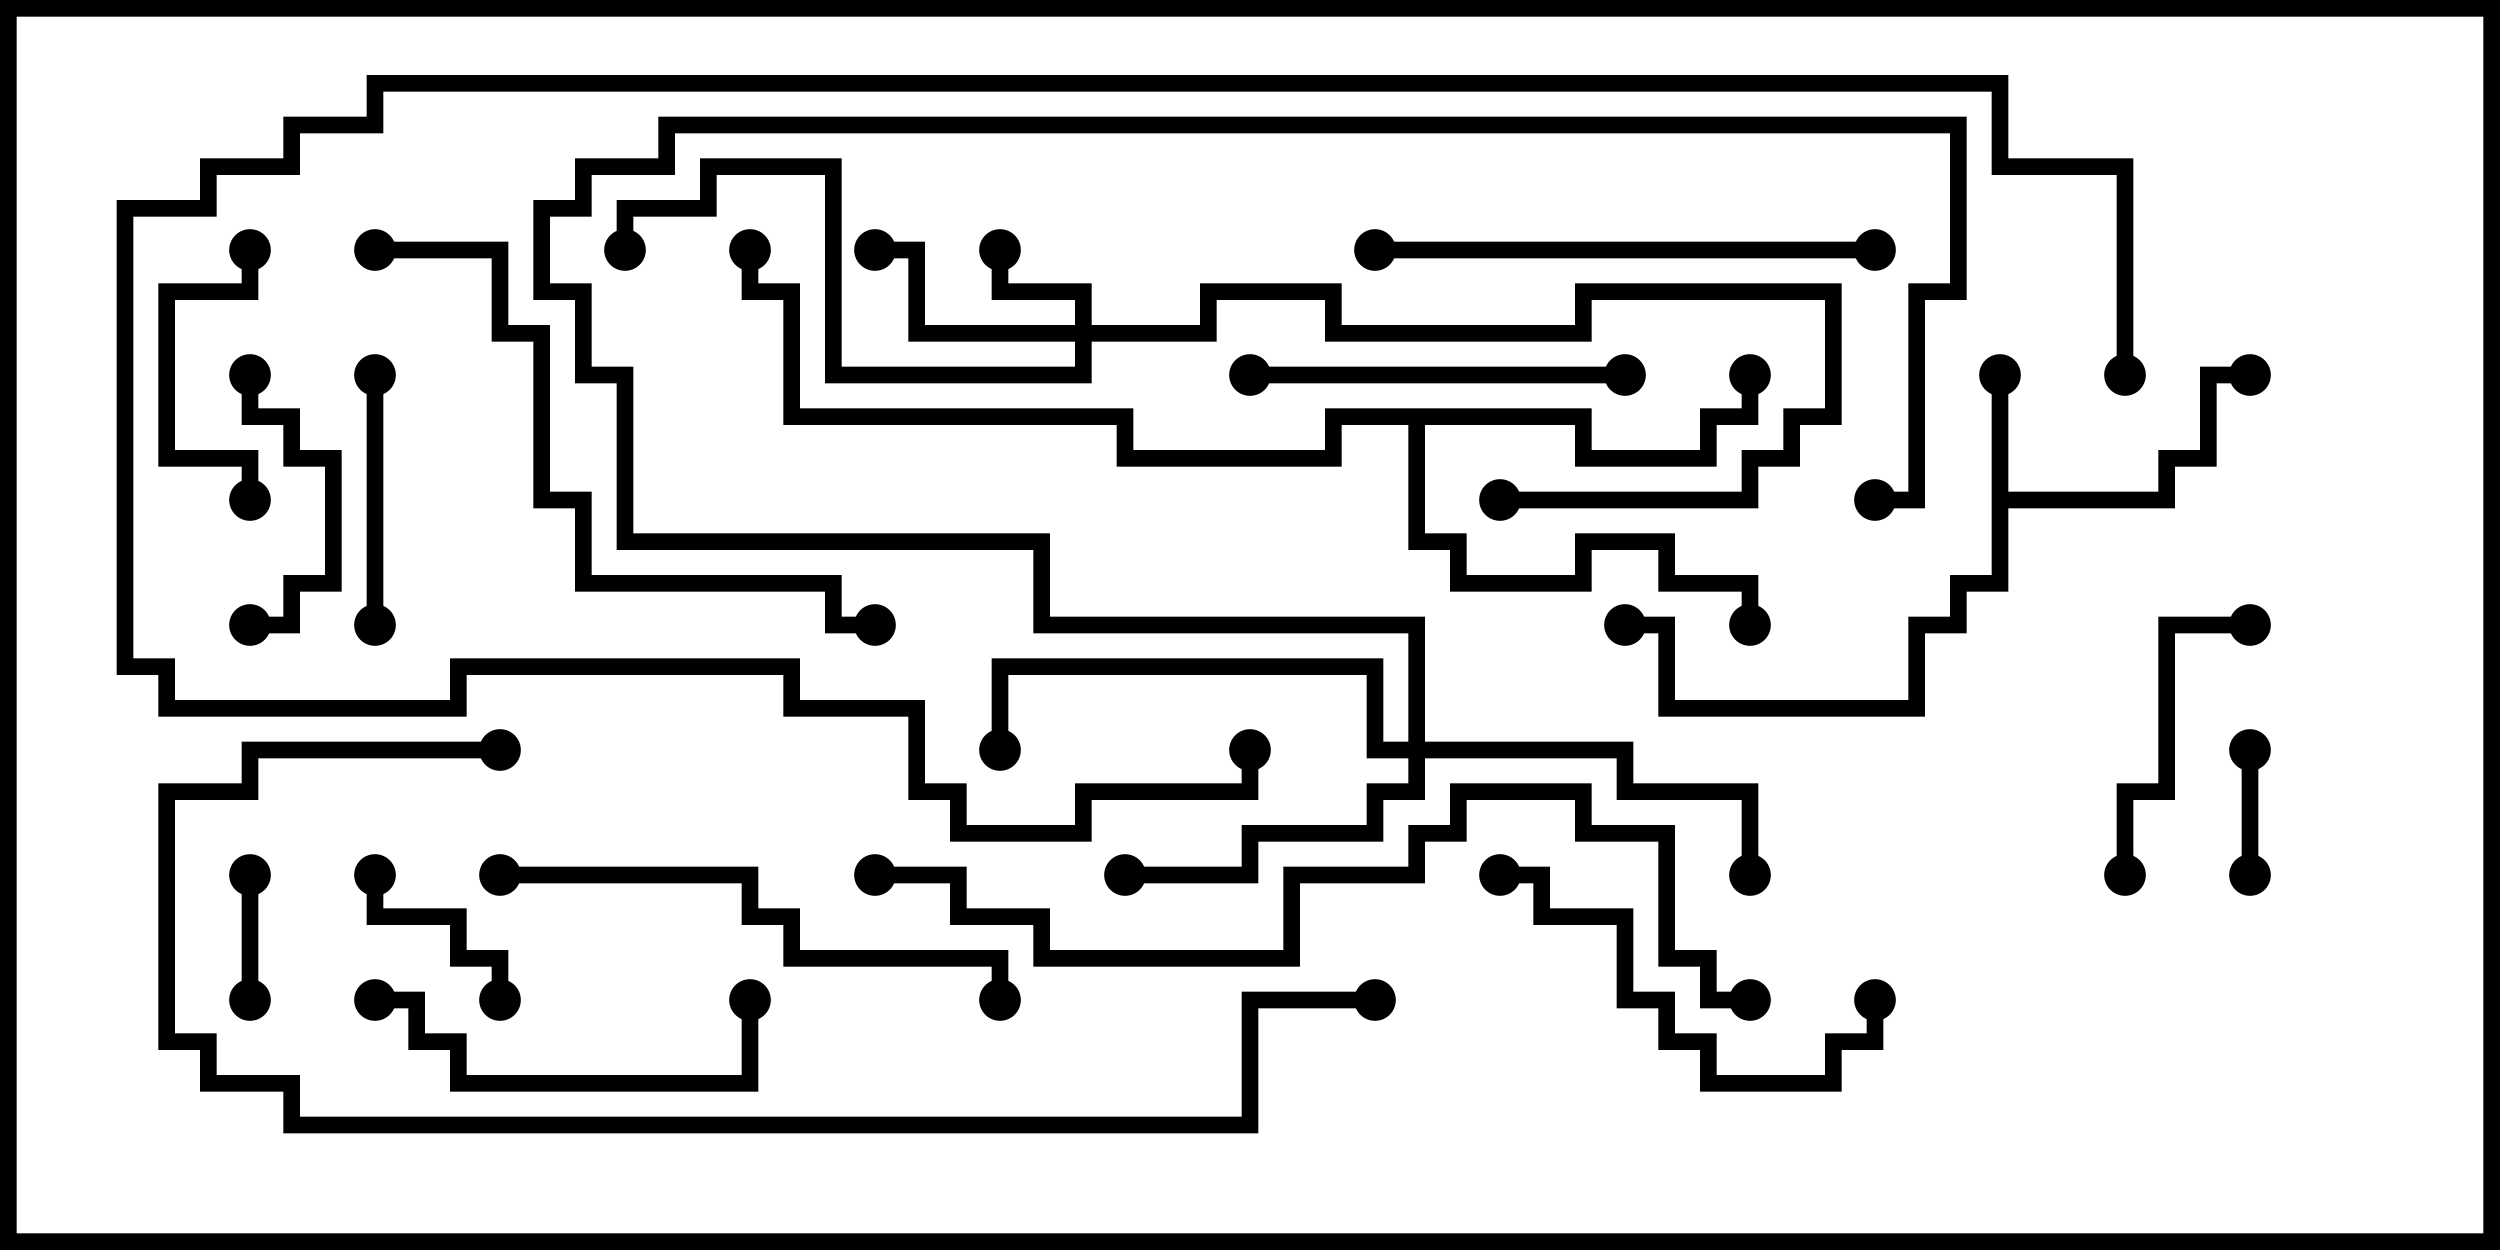 <svg version="1.1" width="30" height="15" xmlns="http://www.w3.org/2000/svg"><path d="M23.9,4.5L24.1,4.5L24.1,5.9L25.9,5.9L25.9,5.4L26.4,5.4L26.4,4.4L27,4.4L27,4.6L26.6,4.6L26.6,5.6L26.1,5.6L26.1,6.1L24.1,6.1L24.1,7.1L23.6,7.1L23.6,7.6L23.1,7.6L23.1,8.6L19.9,8.6L19.9,7.6L19.5,7.6L19.5,7.4L20.1,7.4L20.1,8.4L22.9,8.4L22.9,7.4L23.4,7.4L23.4,6.9L23.9,6.9z" stroke="none"/><path d="M19.1,4.9L19.1,5.4L20.4,5.4L20.4,4.9L20.9,4.9L20.9,4.5L21.1,4.5L21.1,5.1L20.6,5.1L20.6,5.6L18.9,5.6L18.9,5.1L17.1,5.1L17.1,6.4L17.6,6.4L17.6,6.9L18.9,6.9L18.9,6.4L20.1,6.4L20.1,6.9L21.1,6.9L21.1,7.5L20.9,7.5L20.9,7.1L19.9,7.1L19.9,6.6L19.1,6.6L19.1,7.1L17.4,7.1L17.4,6.6L16.9,6.6L16.9,5.1L16.1,5.1L16.1,5.6L13.4,5.6L13.4,5.1L9.4,5.1L9.4,3.6L8.9,3.6L8.9,3L9.1,3L9.1,3.4L9.6,3.4L9.6,4.9L13.6,4.9L13.6,5.4L15.9,5.4L15.9,4.9z" stroke="none"/><path d="M12.9,3.9L12.9,3.6L11.9,3.6L11.9,3L12.1,3L12.1,3.4L13.1,3.4L13.1,3.9L14.4,3.9L14.4,3.4L16.1,3.4L16.1,3.9L18.9,3.9L18.9,3.4L22.1,3.4L22.1,5.1L21.6,5.1L21.6,5.6L21.1,5.6L21.1,6.1L18,6.1L18,5.9L20.9,5.9L20.9,5.4L21.4,5.4L21.4,4.9L21.9,4.9L21.9,3.6L19.1,3.6L19.1,4.1L15.9,4.1L15.9,3.6L14.6,3.6L14.6,4.1L13.1,4.1L13.1,4.6L9.9,4.6L9.9,2.1L8.6,2.1L8.6,2.6L7.6,2.6L7.6,3L7.4,3L7.4,2.4L8.4,2.4L8.4,1.9L10.1,1.9L10.1,4.4L12.9,4.4L12.9,4.1L10.9,4.1L10.9,3.1L10.5,3.1L10.5,2.9L11.1,2.9L11.1,3.9z" stroke="none"/><path d="M16.9,8.9L16.9,7.6L12.4,7.6L12.4,6.6L7.4,6.6L7.4,4.6L6.9,4.6L6.9,3.6L6.4,3.6L6.4,2.4L6.9,2.4L6.9,1.9L7.9,1.9L7.9,1.4L23.6,1.4L23.6,3.6L23.1,3.6L23.1,6.1L22.5,6.1L22.5,5.9L22.9,5.9L22.9,3.4L23.4,3.4L23.4,1.6L8.1,1.6L8.1,2.1L7.1,2.1L7.1,2.6L6.6,2.6L6.6,3.4L7.1,3.4L7.1,4.4L7.6,4.4L7.6,6.4L12.6,6.4L12.6,7.4L17.1,7.4L17.1,8.9L19.6,8.9L19.6,9.4L21.1,9.4L21.1,10.5L20.9,10.5L20.9,9.6L19.4,9.6L19.4,9.1L17.1,9.1L17.1,9.6L16.6,9.6L16.6,10.1L15.1,10.1L15.1,10.6L13.5,10.6L13.5,10.4L14.9,10.4L14.9,9.9L16.4,9.9L16.4,9.4L16.9,9.4L16.9,9.1L16.4,9.1L16.4,8.1L12.1,8.1L12.1,9L11.9,9L11.9,7.9L16.6,7.9L16.6,8.9z" stroke="none"/><path d="M3.1,12L2.9,12L2.9,10.5L3.1,10.5z" stroke="none"/><path d="M26.9,9L27.1,9L27.1,10.5L26.9,10.5z" stroke="none"/><path d="M4.4,10.5L4.6,10.5L4.6,10.9L5.6,10.9L5.6,11.4L6.1,11.4L6.1,12L5.9,12L5.9,11.6L5.4,11.6L5.4,11.1L4.4,11.1z" stroke="none"/><path d="M4.4,4.5L4.6,4.5L4.6,7.5L4.4,7.5z" stroke="none"/><path d="M2.9,4.5L3.1,4.5L3.1,4.9L3.6,4.9L3.6,5.4L4.1,5.4L4.1,7.1L3.6,7.1L3.6,7.6L3,7.6L3,7.4L3.4,7.4L3.4,6.9L3.9,6.9L3.9,5.6L3.4,5.6L3.4,5.1L2.9,5.1z" stroke="none"/><path d="M2.9,3L3.1,3L3.1,3.6L2.1,3.6L2.1,5.4L3.1,5.4L3.1,6L2.9,6L2.9,5.6L1.9,5.6L1.9,3.4L2.9,3.4z" stroke="none"/><path d="M25.6,10.5L25.4,10.5L25.4,9.4L25.9,9.4L25.9,7.4L27,7.4L27,7.6L26.1,7.6L26.1,9.6L25.6,9.6z" stroke="none"/><path d="M4.5,12.1L4.5,11.9L5.1,11.9L5.1,12.4L5.6,12.4L5.6,12.9L8.9,12.9L8.9,12L9.1,12L9.1,13.1L5.4,13.1L5.4,12.6L4.9,12.6L4.9,12.1z" stroke="none"/><path d="M15,4.6L15,4.4L19.5,4.4L19.5,4.6z" stroke="none"/><path d="M22.4,12L22.6,12L22.6,12.6L22.1,12.6L22.1,13.1L20.4,13.1L20.4,12.6L19.9,12.6L19.9,12.1L19.4,12.1L19.4,11.1L18.4,11.1L18.4,10.6L18,10.6L18,10.4L18.6,10.4L18.6,10.9L19.6,10.9L19.6,11.9L20.1,11.9L20.1,12.4L20.6,12.4L20.6,12.9L21.9,12.9L21.9,12.4L22.4,12.4z" stroke="none"/><path d="M16.5,3.1L16.5,2.9L22.5,2.9L22.5,3.1z" stroke="none"/><path d="M6,10.6L6,10.4L9.1,10.4L9.1,10.9L9.6,10.9L9.6,11.4L12.1,11.4L12.1,12L11.9,12L11.9,11.6L9.4,11.6L9.4,11.1L8.9,11.1L8.9,10.6z" stroke="none"/><path d="M4.5,3.1L4.5,2.9L6.1,2.9L6.1,3.9L6.6,3.9L6.6,5.9L7.1,5.9L7.1,6.9L10.1,6.9L10.1,7.4L10.5,7.4L10.5,7.6L9.9,7.6L9.9,7.1L6.9,7.1L6.9,6.1L6.4,6.1L6.4,4.1L5.9,4.1L5.9,3.1z" stroke="none"/><path d="M10.5,10.6L10.5,10.4L11.6,10.4L11.6,10.9L12.6,10.9L12.6,11.4L15.4,11.4L15.4,10.4L16.9,10.4L16.9,9.9L17.4,9.9L17.4,9.4L19.1,9.4L19.1,9.9L20.1,9.9L20.1,11.4L20.6,11.4L20.6,11.9L21,11.9L21,12.1L20.4,12.1L20.4,11.6L19.9,11.6L19.9,10.1L18.9,10.1L18.9,9.6L17.6,9.6L17.6,10.1L17.1,10.1L17.1,10.6L15.6,10.6L15.6,11.6L12.4,11.6L12.4,11.1L11.4,11.1L11.4,10.6z" stroke="none"/><path d="M6,8.9L6,9.1L3.1,9.1L3.1,9.6L2.1,9.6L2.1,12.4L2.6,12.4L2.6,12.9L3.6,12.9L3.6,13.4L14.9,13.4L14.9,11.9L16.5,11.9L16.5,12.1L15.1,12.1L15.1,13.6L3.4,13.6L3.4,13.1L2.4,13.1L2.4,12.6L1.9,12.6L1.9,9.4L2.9,9.4L2.9,8.9z" stroke="none"/><path d="M25.6,4.5L25.4,4.5L25.4,2.1L23.9,2.1L23.9,1.1L4.6,1.1L4.6,1.6L3.6,1.6L3.6,2.1L2.6,2.1L2.6,2.6L1.6,2.6L1.6,7.9L2.1,7.9L2.1,8.4L5.4,8.4L5.4,7.9L9.6,7.9L9.6,8.4L11.1,8.4L11.1,9.4L11.6,9.4L11.6,9.9L12.9,9.9L12.9,9.4L14.9,9.4L14.9,9L15.1,9L15.1,9.6L13.1,9.6L13.1,10.1L11.4,10.1L11.4,9.6L10.9,9.6L10.9,8.6L9.4,8.6L9.4,8.1L5.6,8.1L5.6,8.6L1.9,8.6L1.9,8.1L1.4,8.1L1.4,2.4L2.4,2.4L2.4,1.9L3.4,1.9L3.4,1.4L4.4,1.4L4.4,0.9L24.1,0.9L24.1,1.9L25.6,1.9z" stroke="none"/><circle cx="24" cy="4.5" r="0.25" stroke-width="0" fill="#000" /><circle cx="27" cy="4.5" r="0.25" stroke-width="0" fill="#000" /><circle cx="19.5" cy="7.5" r="0.25" stroke-width="0" fill="#000" /><circle cx="21" cy="4.5" r="0.25" stroke-width="0" fill="#000" /><circle cx="21" cy="7.5" r="0.25" stroke-width="0" fill="#000" /><circle cx="9" cy="3" r="0.25" stroke-width="0" fill="#000" /><circle cx="12" cy="3" r="0.25" stroke-width="0" fill="#000" /><circle cx="10.5" cy="3" r="0.25" stroke-width="0" fill="#000" /><circle cx="18" cy="6" r="0.25" stroke-width="0" fill="#000" /><circle cx="7.5" cy="3" r="0.25" stroke-width="0" fill="#000" /><circle cx="13.5" cy="10.5" r="0.25" stroke-width="0" fill="#000" /><circle cx="21" cy="10.5" r="0.25" stroke-width="0" fill="#000" /><circle cx="12" cy="9" r="0.25" stroke-width="0" fill="#000" /><circle cx="22.5" cy="6" r="0.25" stroke-width="0" fill="#000" /><circle cx="3" cy="12" r="0.25" stroke-width="0" fill="#000" /><circle cx="3" cy="10.5" r="0.25" stroke-width="0" fill="#000" /><circle cx="27" cy="9" r="0.25" stroke-width="0" fill="#000" /><circle cx="27" cy="10.5" r="0.25" stroke-width="0" fill="#000" /><circle cx="4.5" cy="10.5" r="0.25" stroke-width="0" fill="#000" /><circle cx="6" cy="12" r="0.25" stroke-width="0" fill="#000" /><circle cx="4.5" cy="4.5" r="0.25" stroke-width="0" fill="#000" /><circle cx="4.5" cy="7.5" r="0.25" stroke-width="0" fill="#000" /><circle cx="3" cy="4.5" r="0.25" stroke-width="0" fill="#000" /><circle cx="3" cy="7.5" r="0.25" stroke-width="0" fill="#000" /><circle cx="3" cy="3" r="0.25" stroke-width="0" fill="#000" /><circle cx="3" cy="6" r="0.25" stroke-width="0" fill="#000" /><circle cx="25.5" cy="10.5" r="0.25" stroke-width="0" fill="#000" /><circle cx="27" cy="7.5" r="0.25" stroke-width="0" fill="#000" /><circle cx="4.5" cy="12" r="0.25" stroke-width="0" fill="#000" /><circle cx="9" cy="12" r="0.25" stroke-width="0" fill="#000" /><circle cx="15" cy="4.5" r="0.25" stroke-width="0" fill="#000" /><circle cx="19.5" cy="4.5" r="0.25" stroke-width="0" fill="#000" /><circle cx="22.5" cy="12" r="0.25" stroke-width="0" fill="#000" /><circle cx="18" cy="10.5" r="0.25" stroke-width="0" fill="#000" /><circle cx="16.5" cy="3" r="0.25" stroke-width="0" fill="#000" /><circle cx="22.5" cy="3" r="0.25" stroke-width="0" fill="#000" /><circle cx="6" cy="10.5" r="0.25" stroke-width="0" fill="#000" /><circle cx="12" cy="12" r="0.25" stroke-width="0" fill="#000" /><circle cx="4.5" cy="3" r="0.25" stroke-width="0" fill="#000" /><circle cx="10.5" cy="7.5" r="0.25" stroke-width="0" fill="#000" /><circle cx="10.5" cy="10.5" r="0.25" stroke-width="0" fill="#000" /><circle cx="21" cy="12" r="0.25" stroke-width="0" fill="#000" /><circle cx="6" cy="9" r="0.25" stroke-width="0" fill="#000" /><circle cx="16.5" cy="12" r="0.25" stroke-width="0" fill="#000" /><circle cx="25.5" cy="4.5" r="0.25" stroke-width="0" fill="#000" /><circle cx="15" cy="9" r="0.25" stroke-width="0" fill="#000" /><rect x="0" y="0" width="30" height="15" stroke-width="0.4" stroke="#000" fill="none" /></svg>